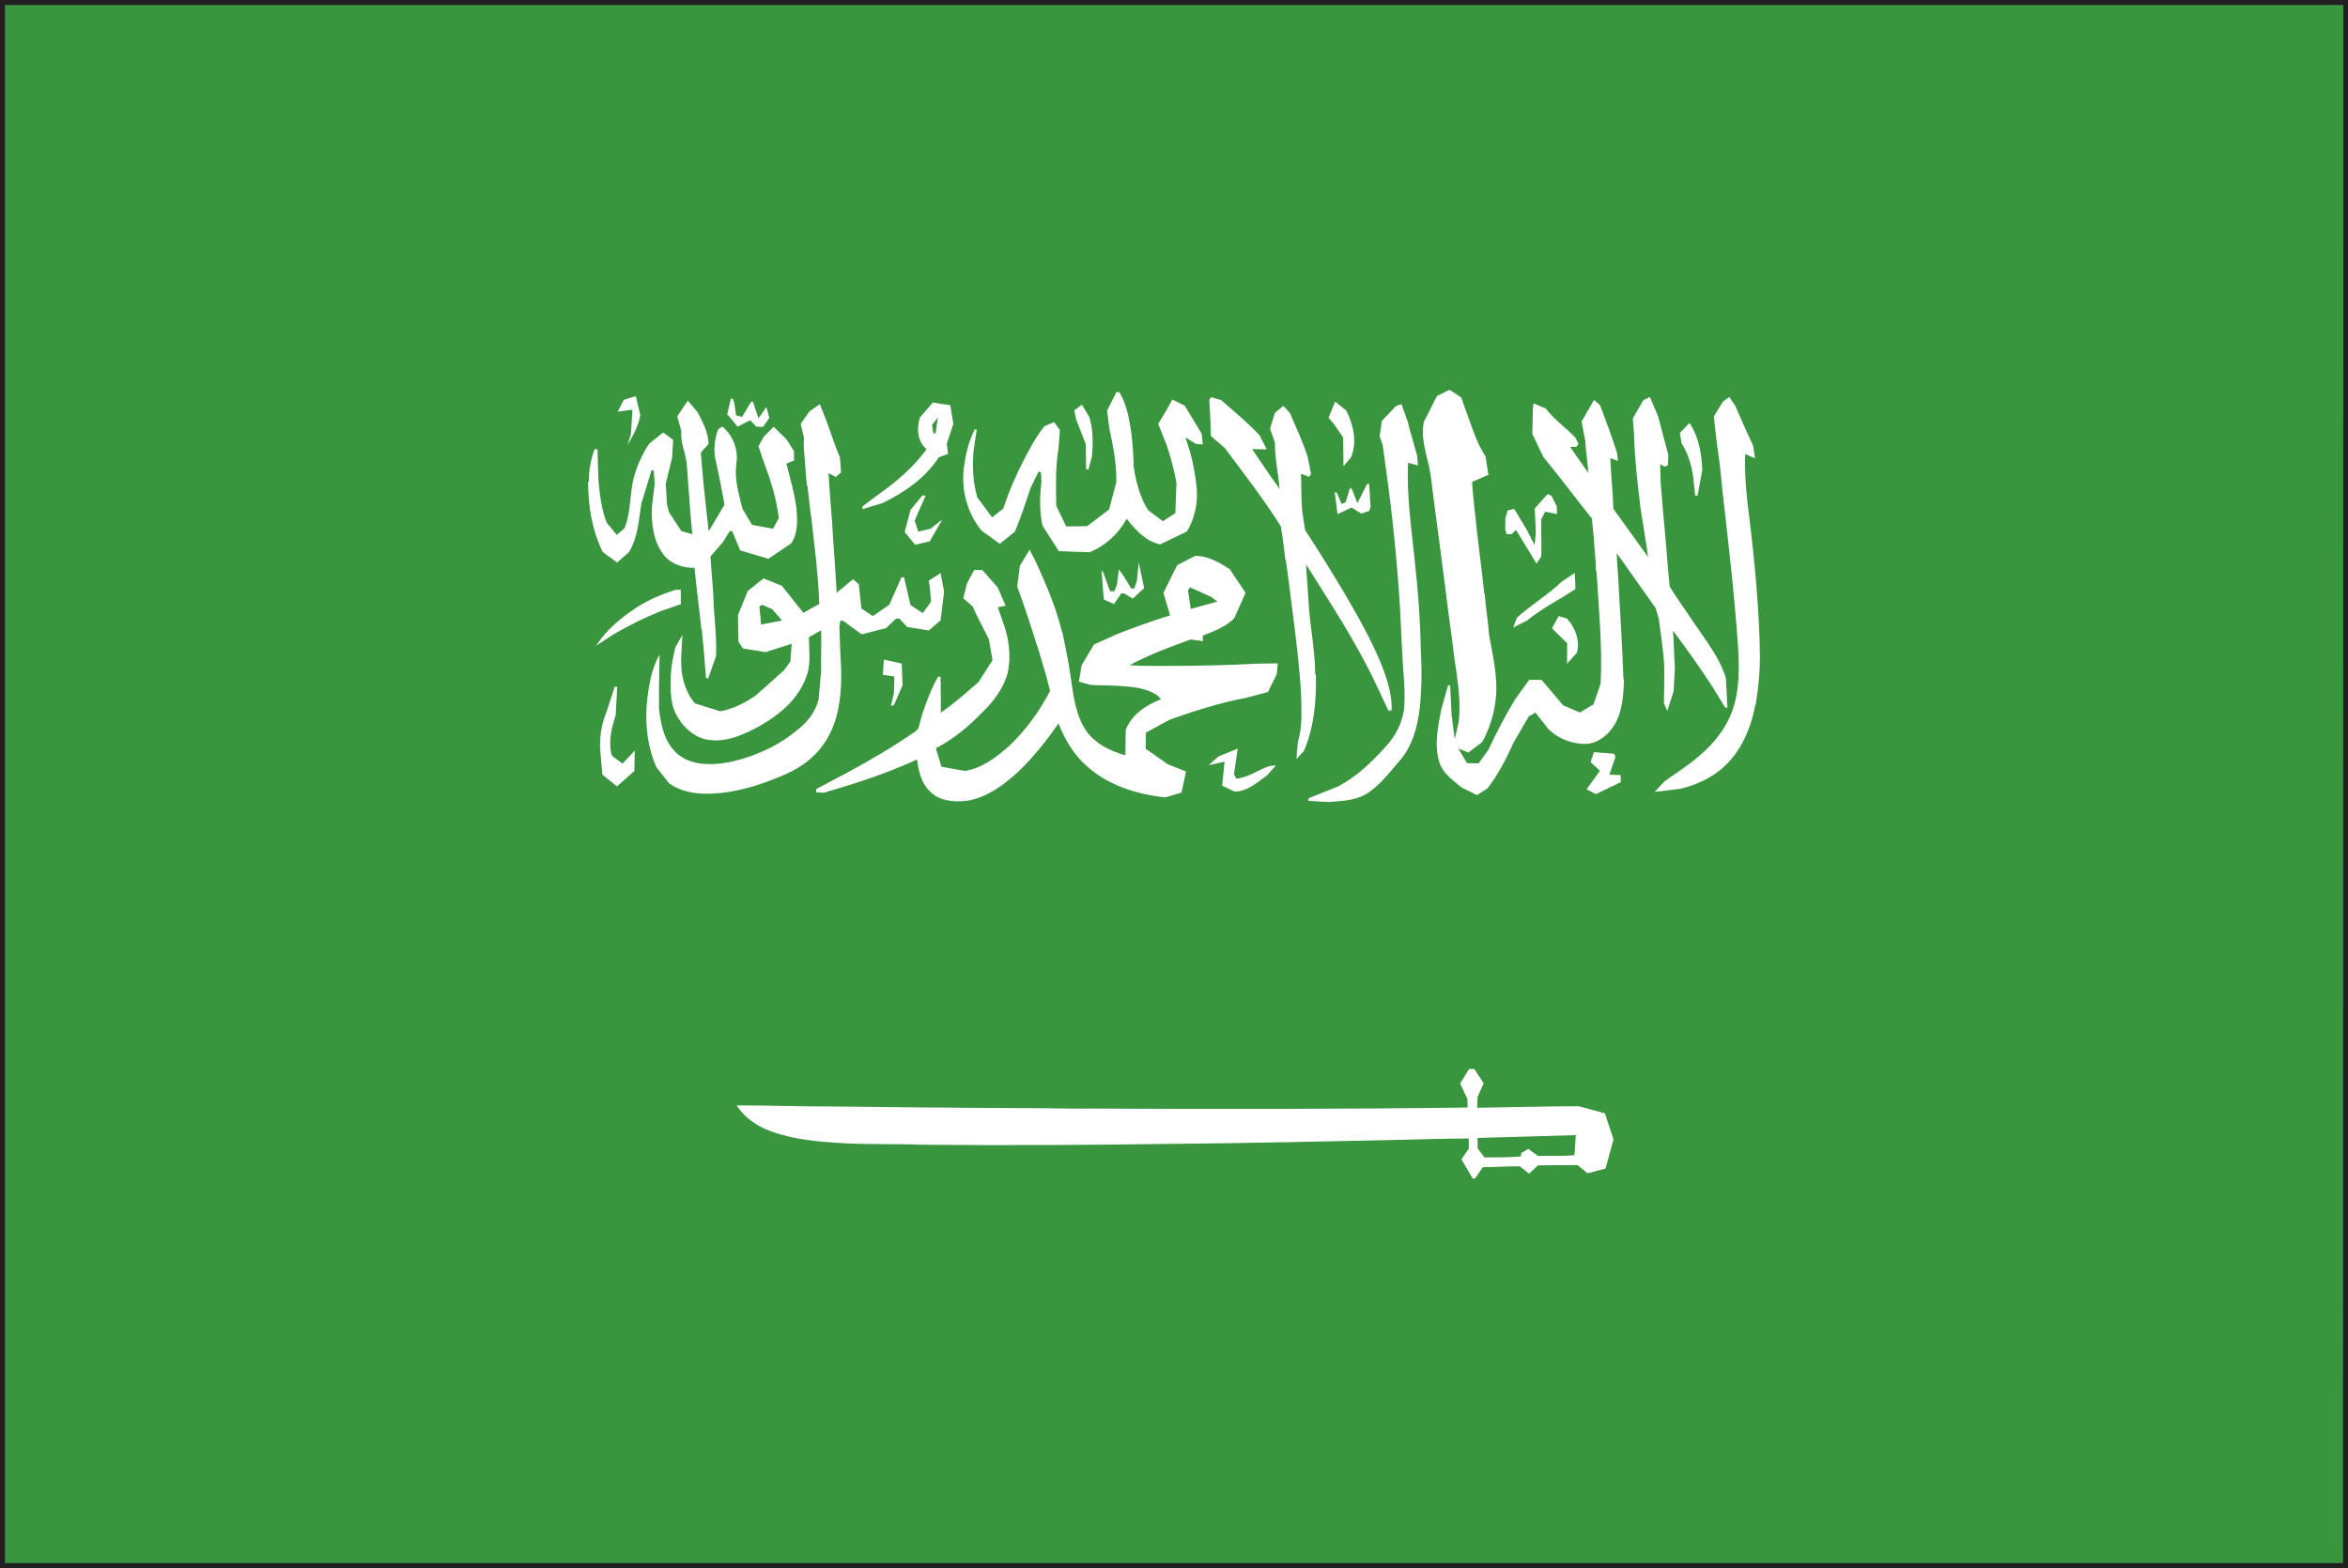 <?xml version="1.0" encoding="UTF-8" standalone="no"?>
<!-- Created with Inkscape (http://www.inkscape.org/) -->

<svg
   xmlns:dc="http://purl.org/dc/elements/1.1/"
   xmlns:cc="http://creativecommons.org/ns#"
   xmlns:rdf="http://www.w3.org/1999/02/22-rdf-syntax-ns#"
   xmlns:svg="http://www.w3.org/2000/svg"
   xmlns="http://www.w3.org/2000/svg"
   xmlns:sodipodi="http://sodipodi.sourceforge.net/DTD/sodipodi-0.dtd"
   xmlns:inkscape="http://www.inkscape.org/namespaces/inkscape"
   width="7.085mm"
   height="4.733mm"
   viewBox="0 0 7.085 4.733"
   version="1.1"
   id="svg8"
   inkscape:version="0.92.4 (5da689c313, 2019-01-14)"
   sodipodi:docname="saudi_arabia.svg">
  <rect x="0" y="0" width="7.085" height="4.733" fill="#333333" stroke="none"/>
  <defs
     id="defs2">
    <radialGradient
       id="radialGradient37584"
       spreadMethod="pad"
       gradientTransform="matrix(0.975,0,0,0.975,159.641,365.069)"
       gradientUnits="userSpaceOnUse"
       r="1"
       cy="0"
       cx="0"
       fy="0"
       fx="0">
      <stop
         id="stop37578"
         offset="0"
         style="stop-opacity:1;stop-color:#852c26" />
      <stop
         id="stop37580"
         offset="0.002"
         style="stop-opacity:1;stop-color:#852c26" />
      <stop
         id="stop37582"
         offset="1"
         style="stop-opacity:1;stop-color:#451617" />
    </radialGradient>
    <clipPath
       id="clipPath37532"
       clipPathUnits="userSpaceOnUse">
      <path
         inkscape:connector-curvature="0"
         id="path37530"
         d="M 0,400 H 400 V 0 H 0 Z" />
    </clipPath>
    <radialGradient
       id="radialGradient37522"
       spreadMethod="pad"
       gradientTransform="matrix(-0.264,0,0,0.264,159.687,365.89)"
       gradientUnits="userSpaceOnUse"
       r="1"
       cy="0"
       cx="0"
       fy="0"
       fx="0">
      <stop
         id="stop37516"
         offset="0"
         style="stop-opacity:1;stop-color:#852c26" />
      <stop
         id="stop37518"
         offset="0.002"
         style="stop-opacity:1;stop-color:#852c26" />
      <stop
         id="stop37520"
         offset="1"
         style="stop-opacity:1;stop-color:#451617" />
    </radialGradient>
    <clipPath
       id="clipPath37354"
       clipPathUnits="userSpaceOnUse">
      <path
         inkscape:connector-curvature="0"
         id="path37352"
         d="M 0,400 H 400 V 0 H 0 Z" />
    </clipPath>
    <radialGradient
       id="radialGradient37344"
       spreadMethod="pad"
       gradientTransform="matrix(0.975,0,0,0.975,155.76,365.069)"
       gradientUnits="userSpaceOnUse"
       r="1"
       cy="0"
       cx="0"
       fy="0"
       fx="0">
      <stop
         id="stop37338"
         offset="0"
         style="stop-opacity:1;stop-color:#eee54f" />
      <stop
         id="stop37340"
         offset="0.998"
         style="stop-opacity:1;stop-color:#e04a20" />
      <stop
         id="stop37342"
         offset="1"
         style="stop-opacity:1;stop-color:#e04a20" />
    </radialGradient>
    <clipPath
       id="clipPath37272"
       clipPathUnits="userSpaceOnUse">
      <path
         inkscape:connector-curvature="0"
         id="path37270"
         d="M 0,400 H 400 V 0 H 0 Z" />
    </clipPath>
    <radialGradient
       id="radialGradient37262"
       spreadMethod="pad"
       gradientTransform="matrix(0.264,0,0,0.264,155.715,365.891)"
       gradientUnits="userSpaceOnUse"
       r="1"
       cy="0"
       cx="0"
       fy="0"
       fx="0">
      <stop
         id="stop37256"
         offset="0"
         style="stop-opacity:1;stop-color:#eee54f" />
      <stop
         id="stop37258"
         offset="0.998"
         style="stop-opacity:1;stop-color:#e04a20" />
      <stop
         id="stop37260"
         offset="1"
         style="stop-opacity:1;stop-color:#e04a20" />
    </radialGradient>
    <radialGradient
       id="radialGradient5422"
       spreadMethod="pad"
       gradientTransform="matrix(0.102,-0.076,0.071,0.108,271.976,176.147)"
       gradientUnits="userSpaceOnUse"
       r="1"
       cy="0"
       cx="0"
       fy="0"
       fx="0">
      <stop
         id="stop5416"
         offset="0"
         style="stop-opacity:1;stop-color:#ffffff" />
      <stop
         id="stop5418"
         offset="0.001"
         style="stop-opacity:1;stop-color:#ffffff" />
      <stop
         id="stop5420"
         offset="1"
         style="stop-opacity:1;stop-color:#e63e6e" />
    </radialGradient>
    <clipPath
       id="clipPath5374"
       clipPathUnits="userSpaceOnUse">
      <path
         inkscape:connector-curvature="0"
         id="path5372"
         d="M 0,400 H 400 V 0 H 0 Z" />
    </clipPath>
    <radialGradient
       id="radialGradient5364"
       spreadMethod="pad"
       gradientTransform="matrix(0.132,-9.013e-4,-1.001e-4,0.131,269.564,176.425)"
       gradientUnits="userSpaceOnUse"
       r="1"
       cy="0"
       cx="0"
       fy="0"
       fx="0">
      <stop
         id="stop5358"
         offset="0"
         style="stop-opacity:1;stop-color:#ffffff" />
      <stop
         id="stop5360"
         offset="0.001"
         style="stop-opacity:1;stop-color:#ffffff" />
      <stop
         id="stop5362"
         offset="1"
         style="stop-opacity:1;stop-color:#e63e6e" />
    </radialGradient>
    <clipPath
       id="clipPath5316"
       clipPathUnits="userSpaceOnUse">
      <path
         inkscape:connector-curvature="0"
         id="path5314"
         d="M 0,400 H 400 V 0 H 0 Z" />
    </clipPath>
    <radialGradient
       id="radialGradient5306"
       spreadMethod="pad"
       gradientTransform="matrix(0.111,0.094,-0.093,0.109,268.688,176.891)"
       gradientUnits="userSpaceOnUse"
       r="1"
       cy="0"
       cx="0"
       fy="0"
       fx="0">
      <stop
         id="stop5300"
         offset="0"
         style="stop-opacity:1;stop-color:#ffffff" />
      <stop
         id="stop5302"
         offset="0.001"
         style="stop-opacity:1;stop-color:#ffffff" />
      <stop
         id="stop5304"
         offset="1"
         style="stop-opacity:1;stop-color:#e63e6e" />
    </radialGradient>
  </defs>
  <sodipodi:namedview
     id="base"
     pagecolor="#ffffff"
     bordercolor="#666666"
     borderopacity="1.0"
     inkscape:pageopacity="0.0"
     inkscape:pageshadow="2"
     inkscape:zoom="11.2"
     inkscape:cx="21.547481"
     inkscape:cy="10.150073"
     inkscape:document-units="mm"
     inkscape:current-layer="layer1"
     showgrid="false"
     inkscape:window-width="954"
     inkscape:window-height="630"
     inkscape:window-x="-3"
     inkscape:window-y="6"
     inkscape:window-maximized="0" />
  <g
     inkscape:label="Layer 1"
     inkscape:groupmode="layer"
     id="layer1"
     transform="translate(-55.584,-99.617)">
    <g
       id="g14292"
       transform="matrix(0.353,0,0,-0.353,55.613,104.321)">
      <path
         d="M 0,0 H 19.917 L 19.916,13.251 H 0 Z M 19.958,-0.042 V 0 Z M -0.083,-0.083 V 13.333 H 20 V -0.042 -0.083 Z"
         style="fill:#221f21;fill-opacity:1;fill-rule:nonzero;stroke:none"
         id="path14294"
         inkscape:connector-curvature="0" />
    </g>
    <path
       d="M 62.654,104.335 H 55.599 V 99.632 h 7.056 z"
       style="fill:#39953e;fill-opacity:1;fill-rule:nonzero;stroke:none;stroke-width:0.353"
       id="path14296"
       inkscape:connector-curvature="0" />
    <g
       id="g14298"
       transform="matrix(0.353,0,0,-0.353,58.377,101.113)">
      <path
         d="m 0,0 -0.027,0.002 -0.102,-0.124 -0.05,-0.189 0.089,-0.109 0.125,0.029 0.108,0.187 -0.1,-0.078 -0.105,-0.026 -0.032,0.093 z M -2.506,0.735 -2.519,0.526 -2.521,0.519 -2.549,0.432 c 0.047,0.08 0.094,0.162 0.11,0.255 L -2.477,0.851 -2.58,0.819 -2.632,0.718 Z M 0.055,0.604 0.105,0.668 0.085,0.531 0.066,0.535 Z M 0.113,0.328 0.192,0.357 0.181,0.443 0.237,0.613 0.211,0.773 0.062,0.796 -0.049,0.668 C -0.078,0.575 -0.071,0.464 0.008,0.397 -0.104,0.242 -0.252,0.117 -0.406,0.008 l -0.133,-0.099 -0.002,-0.025 0.172,0.052 c 0.187,0.091 0.367,0.214 0.482,0.392 M -1.607,0.59 -1.499,0.645 -1.447,0.59 -1.389,0.587 -1.336,0.666 -1.361,0.758 -1.429,0.661 -1.476,0.803 -1.492,0.802 -1.569,0.673 -1.62,0.686 -1.636,0.795 -1.648,0.827 -1.664,0.831 -1.696,0.697 Z m -1.03,-1.162 0.1,0.087 c 0.058,0.093 0.077,0.204 0.092,0.311 l 0.017,0.121 0.005,0.006 0.079,0.261 0.02,0.005 0.008,-0.116 -0.024,-0.202 c -0.005,-0.139 0.012,-0.294 0.101,-0.407 0.062,-0.08 0.166,-0.114 0.264,-0.111 0.015,-0.175 0.041,-0.35 0.058,-0.524 l 0.004,-0.006 0.017,-0.181 0.019,-0.233 h 0.019 l 0.066,0.187 c 0.009,0.169 -0.018,0.337 -0.022,0.506 -0.006,0.115 -0.018,0.23 -0.025,0.347 l 0.107,0.124 0.056,0.092 0.022,0.002 0.069,-0.165 0.241,-0.072 0.195,0.132 c 0.06,0.088 0.053,0.199 0.045,0.301 -0.017,0.128 -0.054,0.255 -0.086,0.381 L -1.124,0.301 -1.126,0.382 -1.188,0.48 -1.299,0.589 -1.383,0.504 -1.429,0.422 -1.375,0.264 c 0.056,-0.148 0.102,-0.301 0.12,-0.457 l -0.049,-0.09 -0.18,0.033 -0.082,0.139 c -0.03,0.122 -0.068,0.247 -0.053,0.374 0.023,0.121 -0.025,0.25 -0.118,0.327 L -1.773,0.568 C -1.806,0.478 -1.817,0.377 -1.79,0.283 c 0.026,-0.119 0.05,-0.239 0.071,-0.36 l -0.135,-0.228 -0.009,0.079 -0.011,0.095 c -0.017,0.166 -0.036,0.333 -0.047,0.5 l 0.065,0.072 c 0,0.099 -0.05,0.188 -0.094,0.274 l -0.083,0.097 -0.09,-0.134 0.035,-0.127 c -0.01,-0.094 0.035,-0.18 0.045,-0.272 0.01,-0.095 0.012,-0.195 0.023,-0.292 0.005,-0.105 0.016,-0.211 0.026,-0.317 l -0.094,0.027 -0.105,0.161 -0.018,0.067 -0.01,0.179 0.054,0.221 0.009,0.152 L -2.243,0.54 -2.362,0.445 C -2.418,0.363 -2.46,0.271 -2.488,0.176 L -2.49,0.17 C -2.532,0.023 -2.516,-0.137 -2.574,-0.279 L -2.64,-0.336 -2.727,-0.23 c -0.044,0.116 -0.059,0.241 -0.07,0.366 L -2.805,0.397 -2.83,0.396 C -2.862,0.31 -2.879,0.217 -2.879,0.123 L -2.885,0.116 c 0,-0.205 0.034,-0.413 0.125,-0.598 z m 9.71,0.104 C 7.047,-0.193 6.994,0.079 7.006,0.356 L 7.09,0.319 7.074,0.426 C 7.022,0.538 6.971,0.65 6.922,0.766 L 6.871,0.843 6.816,0.805 6.738,0.677 6.755,0.523 C 6.766,0.404 6.791,0.282 6.799,0.163 L 6.815,0.007 6.837,-0.184 C 6.879,-0.554 6.92,-0.925 6.945,-1.297 6.955,-1.479 6.959,-1.668 6.894,-1.843 6.841,-1.992 6.736,-2.121 6.615,-2.224 6.521,-2.307 6.414,-2.371 6.314,-2.445 l -0.082,-0.089 0.224,0.028 c 0.167,0.041 0.328,0.125 0.437,0.26 0.106,0.129 0.167,0.287 0.198,0.45 l 0.004,0.005 c 0.025,0.152 0.04,0.307 0.036,0.461 -0.006,0.287 -0.027,0.575 -0.058,0.862 M 5.845,-2.386 5.897,-2.233 5.886,-2.207 5.713,-2.193 5.684,-2.278 5.764,-2.353 5.65,-2.511 5.73,-2.552 5.942,-2.45 5.941,-2.39 Z M 5.546,-5.639 C 5.443,-5.65 5.339,-5.643 5.234,-5.646 L 5.152,-5.586 5.092,-5.62 5.088,-5.65 C 4.984,-5.66 4.881,-5.657 4.778,-5.659 l -0.059,0.077 -0.001,0.09 c 0.279,0.008 0.559,0.015 0.84,0.024 z m 0.261,0.357 -0.223,0.061 c -0.29,0 -0.579,-0.009 -0.869,-0.013 l 0.002,0.09 0.053,0.119 -0.079,0.122 -0.045,10e-4 -0.077,-0.125 0.062,-0.131 0.002,-0.074 C 3.565,-5.246 2.498,-5.246 1.431,-5.241 1.229,-5.244 1.027,-5.236 0.824,-5.237 c -0.541,0.002 -1.082,0.008 -1.624,0.014 -0.272,-0.001 -0.544,0.01 -0.815,0.009 0.068,-0.108 0.179,-0.181 0.298,-0.223 0.195,-0.071 0.406,-0.088 0.613,-0.1 0.223,-0.013 0.446,-0.004 0.669,-0.013 0.709,-0.007 1.418,-0.003 2.125,0.007 0.647,0.006 1.295,0.02 1.943,0.034 0.203,0.005 0.406,0.012 0.61,0.012 V -5.584 L 4.58,-5.675 4.677,-5.839 h 0.019 l 0.068,0.097 c 0.105,0 0.211,0.009 0.316,0.007 l 0.079,-0.063 0.075,0.071 c 0.114,0.002 0.227,0.003 0.339,0.003 l 0.085,-0.07 0.154,0.04 0.068,0.249 z m -8.398,2.991 -0.09,0.066 c -0.034,0.116 -0.004,0.239 0.032,0.348 l 0.013,0.244 -0.022,-0.002 -0.071,-0.219 C -2.77,-1.951 -2.785,-2.055 -2.783,-2.159 l 0.02,-0.227 0.125,-0.1 0.148,0.131 0.004,0.175 z m 0.329,1.304 0.17,0.059 -10e-4,0.124 -0.047,-0.002 C -2.252,-0.842 -2.363,-0.888 -2.464,-0.952 -2.6,-1.041 -2.729,-1.146 -2.816,-1.283 l 0.144,0.094 c 0.131,0.078 0.269,0.145 0.41,0.202 m 0.856,-0.115 -0.015,0.156 0.025,0.012 0.085,-0.037 0.084,-0.097 z m 0.427,-1.143 c 0.104,0.091 0.177,0.214 0.214,0.347 0.049,0.175 0.05,0.363 0.036,0.544 l -0.008,0.234 0.008,0.051 0.023,-0.001 0.16,-0.116 0.208,0.053 0.081,0.078 0.03,0.006 0.07,-0.074 0.184,-0.03 0.101,0.087 0.03,0.247 -0.03,0.157 -0.101,-0.065 0.008,-0.052 0.012,-0.127 -0.071,-0.098 -0.105,0.068 -0.055,0.236 -0.022,0.003 -0.104,-0.235 -0.141,-0.098 -0.098,0.065 -0.022,0.208 -0.05,0.042 -0.139,-0.115 c -0.01,0.155 -0.019,0.31 -0.031,0.465 C -0.8,-0.179 -0.82,0.007 -0.83,0.193 l 0.062,-0.033 0.045,0.038 -0.009,0.128 c -0.042,0.098 -0.074,0.199 -0.11,0.298 L -0.904,0.782 -0.992,0.721 -1.068,0.614 -1.04,0.496 -1.042,0.422 -1.022,0.168 -1.015,0.091 -1.01,0.084 -0.982,-0.164 -0.979,-0.17 c 0.027,-0.252 0.062,-0.503 0.07,-0.756 l -0.136,-0.076 -0.184,0.231 -0.156,0.063 -0.135,-0.107 -0.084,-0.207 0.004,-0.226 0.038,-0.059 0.194,-0.031 0.223,0.071 -0.011,-0.151 -0.054,-0.075 -0.242,-0.216 c -0.091,-0.062 -0.194,-0.117 -0.304,-0.135 l -0.214,0.067 c -0.104,0.117 -0.13,0.285 -0.117,0.437 l 0.008,0.149 -0.06,-0.106 c -0.023,-0.091 -0.04,-0.184 -0.04,-0.279 -0.002,-0.098 -0.001,-0.198 0.043,-0.289 0.057,-0.111 0.158,-0.207 0.284,-0.224 0.157,-0.021 0.305,0.049 0.437,0.121 0.174,0.099 0.34,0.24 0.401,0.438 l 0.004,0.007 c 0.028,0.101 0.014,0.208 0.012,0.312 l 0.105,0.06 c 0.004,-0.117 -0.003,-0.234 0,-0.349 L -0.915,-1.746 -0.918,-1.753 C -0.945,-1.856 -1.016,-1.942 -1.1,-2.006 -1.234,-2.12 -1.396,-2.199 -1.564,-2.25 -1.66,-2.278 -1.76,-2.299 -1.862,-2.295 c -0.108,0 -0.221,0.036 -0.292,0.12 -0.087,0.097 -0.111,0.231 -0.125,0.355 v 0.187 l 0.005,0.274 C -2.35,-1.492 -2.37,-1.647 -2.385,-1.797 -2.396,-1.976 -2.375,-2.159 -2.3,-2.324 l 0.107,-0.135 c 0.088,-0.066 0.201,-0.088 0.31,-0.09 0.187,-0.002 0.372,0.045 0.547,0.11 0.126,0.048 0.256,0.101 0.357,0.194 m 6.903,1.475 c -0.002,0.092 -0.016,0.185 -0.016,0.278 0.11,-0.157 0.223,-0.313 0.332,-0.469 l 0.027,-0.092 c 0.016,-0.109 0.03,-0.218 0.042,-0.33 0.01,-0.131 0.003,-0.262 0.002,-0.392 l 0.029,-0.065 0.054,0.168 0.011,0.203 c -0.009,0.105 -0.007,0.211 -0.017,0.315 0.119,-0.158 0.234,-0.32 0.342,-0.487 l 0.105,-0.172 0.019,10e-4 -0.013,0.249 c -0.052,0.179 -0.173,0.325 -0.275,0.478 -0.067,0.103 -0.14,0.2 -0.205,0.306 -0.013,0.12 -0.022,0.241 -0.032,0.361 -0.017,0.174 -0.046,0.53 -0.046,0.53 L 6.279,0.269 6.316,0.248 6.345,0.259 6.349,0.35 C 6.318,0.458 6.292,0.568 6.262,0.677 L 6.191,0.843 6.135,0.816 6.045,0.66 6.055,0.538 C 6.061,0.317 6.086,0.098 6.113,-0.122 6.133,-0.257 6.158,-0.391 6.176,-0.525 6.078,-0.387 5.977,-0.25 5.879,-0.113 5.875,0.032 5.858,0.176 5.853,0.321 L 5.918,0.297 5.911,0.363 C 5.867,0.503 5.816,0.639 5.764,0.775 L 5.714,0.818 5.607,0.634 5.639,0.467 C 5.643,0.377 5.66,0.286 5.664,0.195 L 5.509,0.417 H 5.562 L 5.581,0.442 5.555,0.496 C 5.472,0.582 5.373,0.65 5.301,0.745 L 5.197,0.789 5.191,0.742 5.186,0.529 5.28,0.331 C 5.422,0.159 5.555,-0.021 5.695,-0.195 l 0.018,-0.18 C 5.717,-0.464 5.729,-0.552 5.73,-0.643 L 5.735,-0.648 C 5.754,-0.969 5.786,-1.287 5.77,-1.607 L 5.709,-1.785 5.593,-1.854 5.45,-1.793 5.266,-1.576 5.16,-1.574 5.039,-1.742 C 4.955,-1.881 4.88,-2.024 4.811,-2.172 l -0.083,-0.117 -0.1,0.002 -0.075,0.125 0.086,-0.035 0.119,0.09 c 0.062,0.111 0.1,0.236 0.115,0.363 0.021,0.185 -0.023,0.369 -0.056,0.551 -0.008,0.117 -0.029,0.234 -0.038,0.353 L 4.775,-0.834 C 4.756,-0.652 4.732,-0.473 4.711,-0.291 4.699,-0.154 4.678,-0.019 4.672,0.118 L 4.811,0.178 4.786,0.336 C 4.723,0.432 4.684,0.542 4.646,0.65 L 4.578,0.84 4.479,0.905 4.371,0.852 4.258,0.629 C 4.237,0.52 4.264,0.41 4.29,0.305 4.316,0.207 4.326,0.107 4.338,0.007 c 0.035,-0.254 0.066,-0.509 0.1,-0.763 0.02,-0.162 0.041,-0.326 0.064,-0.488 0.023,-0.231 0.082,-0.461 0.054,-0.693 L 4.523,-2.082 4.496,-1.873 4.484,-1.624 4.466,-1.621 4.407,-1.831 C 4.38,-1.977 4.346,-2.131 4.39,-2.275 4.418,-2.373 4.506,-2.432 4.579,-2.494 l 0.134,-0.067 0.09,0.058 c 0.09,0.117 0.16,0.25 0.22,0.386 l 0.132,0.228 0.058,0.034 0.105,-0.134 c 0.079,-0.085 0.194,-0.13 0.309,-0.134 0.101,-0.003 0.191,0.06 0.248,0.142 0.081,0.12 0.09,0.268 0.095,0.409 L 5.965,-1.566 C 5.956,-1.301 5.939,-1.035 5.924,-0.77 M 5.437,-0.736 C 5.318,-0.85 5.174,-0.935 5.053,-1.045 l -0.03,-0.083 0.118,0.06 c 0.093,0.076 0.198,0.138 0.303,0.199 l 0.111,0.07 -0.006,0.138 z m -1.53,1.17 C 3.93,0.274 3.95,0.115 3.971,-0.044 4,-0.288 4.025,-0.534 4.043,-0.779 4.062,-1.022 4.067,-1.268 4.084,-1.512 4.094,-1.606 4.096,-1.702 4.092,-1.798 4.083,-1.933 4.017,-2.059 3.924,-2.156 3.807,-2.284 3.679,-2.408 3.522,-2.488 l -0.249,-0.1 V -2.61 l 0.176,-0.01 c 0.106,0.01 0.217,0.012 0.311,0.065 0.117,0.069 0.197,0.179 0.285,0.28 0.113,0.125 0.16,0.294 0.179,0.458 0.016,0.161 0.019,0.325 0.009,0.487 C 4.229,-1.068 4.209,-0.806 4.18,-0.545 4.152,-0.271 4.111,0.005 4.124,0.281 L 4.209,0.258 4.202,0.34 4.137,0.57 4.12,0.638 4.117,0.645 4.067,0.783 4.02,0.766 3.9,0.639 3.881,0.506 Z m -4.204,-2.233 0.027,0.01 0.073,0.168 -0.007,0.185 -0.153,0.034 -0.008,-0.13 0.098,-0.015 -0.004,-0.143 z M 3.629,0.069 3.59,-0.056 3.556,-0.072 3.515,0.025 3.497,0.029 l 0.024,-0.187 0.12,0.056 0.083,-0.051 0.067,0.022 0.013,0.032 -0.013,0.2 L 3.77,0.096 3.755,0.062 3.691,-0.064 3.645,0.053 Z m 1.337,-0.397 0.042,-0.002 0.039,0.037 0.128,-0.211 0.047,-0.078 0.04,0.061 c 0.005,0.105 -0.002,0.211 0,0.318 L 5.296,-0.137 5.397,-0.158 5.396,-0.094 5.351,-0.002 5.318,0.014 5.207,-0.109 5.216,-0.322 5.205,-0.421 5.139,-0.292 5.031,-0.113 4.975,-0.127 4.955,-0.193 v -0.098 z m 0.517,-1.109 0.084,0.093 c 0.029,0.105 -0.014,0.215 -0.085,0.293 L 5.411,-1.03 5.354,-1.134 5.484,-1.262 Z M 6.562,0.156 6.578,0 h 0.021 l 0.04,0.221 C 6.633,0.359 6.61,0.504 6.529,0.621 L 6.448,0.537 6.461,0.449 C 6.518,0.361 6.547,0.26 6.562,0.156 M 1.785,-0.793 1.758,-0.795 1.701,-0.7 1.652,-0.631 1.636,-0.758 1.615,-0.817 1.577,-0.818 1.519,-0.659 1.504,-0.636 1.523,-0.888 1.61,-0.926 l 0.063,0.09 h 0.024 l 0.074,-0.045 0.097,0.09 -0.046,0.219 -0.016,-0.155 z m 0.475,0.009 0.178,-0.08 0.056,-0.042 -0.228,-0.063 -0.023,0.16 z M 0.402,-0.947 C 0.443,-1.044 0.496,-1.135 0.541,-1.229 L 0.572,-1.407 0.451,-1.596 C 0.347,-1.684 0.244,-1.779 0.13,-1.855 v 0.131 L 0.128,-1.549 H 0.107 C 0.049,-1.646 0.011,-1.754 -0.026,-1.86 l -0.036,-0.129 -0.022,-0.025 c -0.189,-0.131 -0.388,-0.248 -0.591,-0.357 l -0.258,-0.137 -0.004,-0.029 0.065,-0.004 c 0.272,0.079 0.542,0.166 0.799,0.285 0.012,-0.096 0.035,-0.199 0.106,-0.269 0.078,-0.085 0.205,-0.097 0.314,-0.085 0.178,0.026 0.327,0.139 0.456,0.26 0.125,0.123 0.234,0.258 0.333,0.403 C 1.19,-2.088 1.27,-2.22 1.385,-2.319 1.566,-2.48 1.811,-2.555 2.049,-2.58 l 0.138,0.041 0.039,0.18 -0.157,0.063 -0.188,0.132 0.002,0.137 0.199,0.109 c 0.214,0.078 0.433,0.146 0.656,0.189 L 2.926,-1.68 3.001,-1.528 3.01,-1.434 2.822,-1.437 C 2.567,-1.451 2.313,-1.456 2.058,-1.456 1.953,-1.455 1.849,-1.458 1.744,-1.45 c 0.166,0.09 0.343,0.155 0.521,0.22 l 0.106,-0.014 -0.002,0.047 c 0.095,0.037 0.195,0.074 0.269,0.148 L 2.735,-0.831 2.6,-0.629 C 2.51,-0.571 2.411,-0.512 2.302,-0.516 L 2.15,-0.595 2.033,-0.831 2.09,-1.024 C 1.939,-1.069 1.792,-1.125 1.646,-1.18 L 1.439,-1.273 1.334,-1.449 1.31,-1.59 1.407,-1.618 c 0.101,-0.007 0.2,-0.003 0.3,-0.013 0.095,-0.007 0.192,-0.022 0.272,-0.076 L 2.013,-1.74 C 1.888,-1.789 1.762,-1.871 1.711,-2.001 L 1.707,-2.22 C 1.568,-2.182 1.426,-2.109 1.353,-1.98 1.266,-1.828 1.258,-1.649 1.229,-1.481 1.213,-1.37 1.187,-1.262 1.166,-1.152 v -0.016 c -0.047,0.205 -0.133,0.4 -0.219,0.592 L 0.889,-0.462 0.806,-0.599 0.783,-0.778 C 0.844,-0.943 0.899,-1.11 0.951,-1.279 L 0.955,-1.286 1.016,-1.492 1.019,-1.498 1.064,-1.669 C 0.973,-1.845 0.856,-2.006 0.713,-2.141 0.605,-2.238 0.483,-2.329 0.338,-2.354 L 0.135,-2.318 0.088,-2.16 c 0.15,0.078 0.281,0.187 0.398,0.308 0.095,0.092 0.178,0.202 0.214,0.329 0.024,0.102 0.019,0.209 0,0.31 L 0.678,-1.129 0.617,-0.955 0.684,-0.941 0.617,-0.786 0.487,-0.638 0.416,-0.634 0.353,-0.752 0.322,-0.878 Z M 2.535,-2.48 2.64,-2.53 c 0.109,-0.002 0.195,0.078 0.278,0.138 l 0.078,0.086 -0.06,-0.007 C 2.842,-2.346 2.758,-2.41 2.656,-2.42 l -0.02,0.038 0.032,0.219 -0.166,-0.068 -0.082,-0.074 0.135,0.03 z m -1.901,2.068 0.129,0.104 c 0.052,0.122 0.093,0.25 0.135,0.376 L 0.966,0.205 0.986,0.2 0.99,0.118 C 0.976,-0.006 0.971,-0.135 1,-0.258 l 0.139,-0.217 0.262,-0.009 c 0.135,0.054 0.248,0.158 0.318,0.286 0.074,-0.094 0.162,-0.193 0.286,-0.219 l 0.228,0.11 C 2.305,-0.191 2.33,-0.051 2.316,0.082 2.305,0.177 2.288,0.271 2.264,0.363 L 2.221,0.498 2.312,0.442 2.369,0.438 2.36,0.529 2.215,0.769 2.109,0.822 2.059,0.731 1.988,0.613 2.06,0.434 C 2.094,0.328 2.126,0.219 2.144,0.107 L 2.135,-0.149 2.028,-0.219 1.903,-0.125 C 1.832,-0.016 1.8,0.114 1.779,0.241 1.775,0.367 1.769,0.491 1.746,0.614 1.73,0.708 1.706,0.803 1.656,0.885 H 1.631 L 1.551,0.727 1.569,0.584 C 1.601,0.43 1.634,0.272 1.63,0.114 L 1.568,-0.119 1.381,-0.261 1.202,-0.263 1.117,-0.088 C 1.114,0.077 1.109,0.241 1.136,0.404 L 1.148,0.561 1.098,0.629 1.016,0.594 C 0.947,0.508 0.894,0.41 0.843,0.312 0.773,0.176 0.711,0.035 0.665,-0.109 L 0.569,-0.186 0.441,-0.014 0.423,0.062 C 0.403,0.166 0.401,0.272 0.409,0.378 L 0.437,0.566 0.419,0.565 C 0.367,0.462 0.34,0.346 0.326,0.23 0.304,0.043 0.358,-0.151 0.477,-0.298 Z M 3.49,0.612 3.569,0.498 3.572,0.251 3.637,0.328 C 3.69,0.458 3.658,0.605 3.596,0.727 L 3.501,0.804 3.444,0.666 Z M 2.438,0.51 2.555,0.41 C 2.721,0.189 2.89,-0.03 3.037,-0.263 3.053,-0.356 3.063,-0.452 3.075,-0.547 L 3.079,-0.553 3.1,-0.702 c 0.04,-0.325 0.088,-0.652 0.109,-0.98 0.002,-0.14 0.016,-0.286 -0.027,-0.423 L 3.17,-2.252 3.234,-2.183 c 0.088,0.205 0.107,0.432 0.102,0.653 L 3.33,-1.523 C 3.329,-1.315 3.284,-1.111 3.273,-0.904 3.269,-0.799 3.256,-0.694 3.252,-0.588 3.461,-0.92 3.678,-1.25 3.846,-1.604 l 0.111,-0.236 0.027,0.005 c 0.004,0.139 -0.042,0.274 -0.092,0.402 -0.089,0.212 -0.202,0.412 -0.318,0.609 -0.106,0.179 -0.217,0.356 -0.33,0.53 L 3.22,-0.141 C 3.211,-0.031 3.211,0.077 3.209,0.187 L 3.279,0.16 3.294,0.187 3.266,0.332 C 3.225,0.459 3.168,0.58 3.115,0.705 L 3.058,0.768 2.986,0.708 2.944,0.572 2.986,0.454 C 2.984,0.318 3.017,0.185 3.026,0.049 L 3.017,0.071 C 2.938,0.178 2.865,0.289 2.791,0.398 L 2.916,0.396 2.854,0.517 C 2.752,0.625 2.638,0.719 2.527,0.817 L 2.439,0.842 2.425,0.816 2.435,0.634 Z M 1.369,0.441 1.372,0.224 h 0.02 l 0.03,0.112 C 1.431,0.449 1.434,0.566 1.398,0.675 L 1.336,0.777 1.271,0.73 1.287,0.65 Z"
         style="fill:#ffffff;fill-opacity:1;fill-rule:nonzero;stroke:none"
         id="path14300"
         inkscape:connector-curvature="0" />
    </g>
  </g>
</svg>
